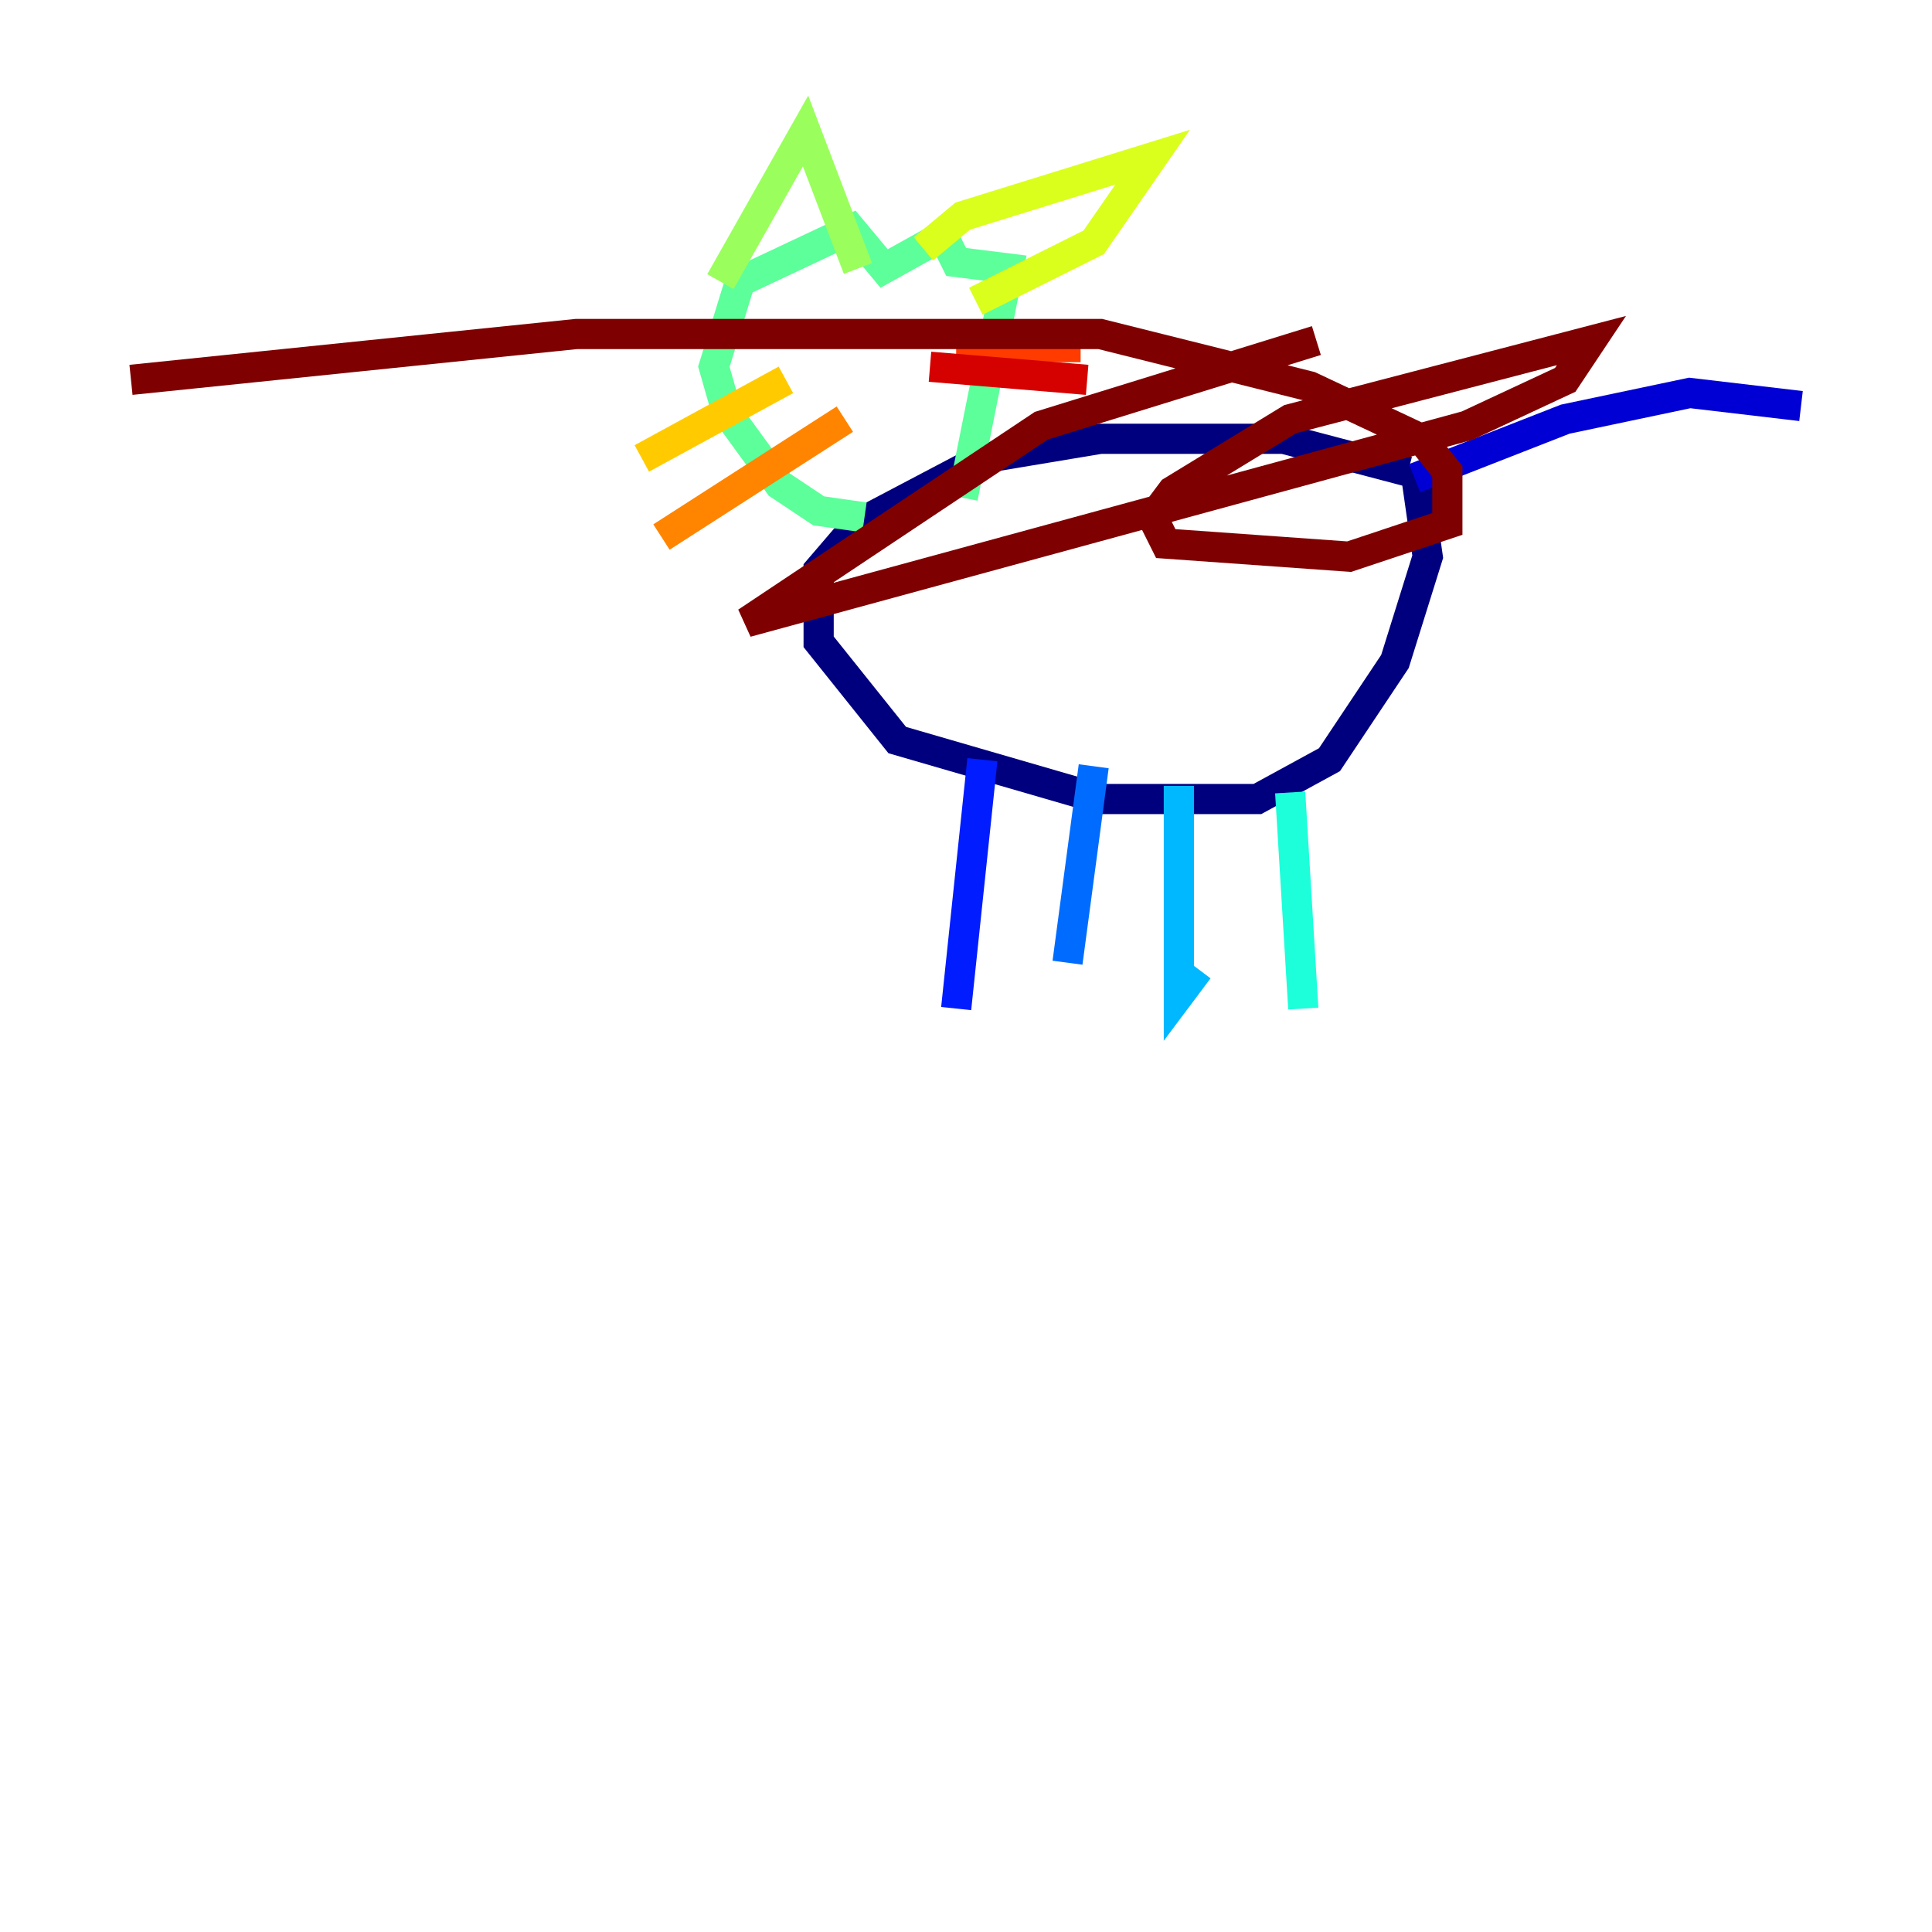 <?xml version="1.0" encoding="utf-8" ?>
<svg baseProfile="tiny" height="128" version="1.2" viewBox="0,0,128,128" width="128" xmlns="http://www.w3.org/2000/svg" xmlns:ev="http://www.w3.org/2001/xml-events" xmlns:xlink="http://www.w3.org/1999/xlink"><defs /><polyline fill="none" points="93.288,31.241 85.044,29.071 72.895,29.071 65.085,30.373 56.841,34.712 54.237,37.749 54.237,42.522 59.444,49.031 72.895,52.936 83.308,52.936 88.081,50.332 92.42,43.824 94.59,36.881 93.722,30.807" stroke="#00007f" stroke-width="2" /><polyline fill="none" points="93.722,31.675 103.702,27.77 111.946,26.034 119.322,26.902" stroke="#0000d5" stroke-width="2" /><polyline fill="none" points="65.085,50.332 63.349,66.82" stroke="#001cff" stroke-width="2" /><polyline fill="none" points="72.461,50.766 70.725,63.783" stroke="#006cff" stroke-width="2" /><polyline fill="none" points="78.102,52.068 78.102,65.953 79.403,64.217" stroke="#00b8ff" stroke-width="2" /><polyline fill="none" points="85.478,52.502 86.346,66.82" stroke="#1cffda" stroke-width="2" /><polyline fill="none" points="57.275,34.278 54.237,33.844 51.634,32.108 48.163,27.336 47.295,24.298 49.031,18.658 56.407,15.186 58.576,17.79 62.481,15.62 63.349,17.356 66.82,17.79 63.783,32.976" stroke="#5cff9a" stroke-width="2" /><polyline fill="none" points="47.729,18.658 53.37,8.678 56.841,17.79" stroke="#9aff5c" stroke-width="2" /><polyline fill="none" points="61.18,16.488 63.783,14.319 76.366,10.414 72.461,16.054 64.651,19.959" stroke="#daff1c" stroke-width="2" /><polyline fill="none" points="52.068,25.166 42.522,30.373" stroke="#ffcb00" stroke-width="2" /><polyline fill="none" points="55.973,27.77 43.824,35.58" stroke="#ff8500" stroke-width="2" /><polyline fill="none" points="63.349,22.997 71.593,22.997" stroke="#ff3b00" stroke-width="2" /><polyline fill="none" points="61.614,24.298 72.027,25.166" stroke="#d50000" stroke-width="2" /><polyline fill="none" points="8.678,25.166 38.183,22.129 72.895,22.129 86.78,25.6 94.156,29.071 95.891,31.241 95.891,34.712 89.383,36.881 77.234,36.014 76.366,34.278 77.668,32.542 85.478,27.77 105.437,22.563 103.702,25.166 97.193,28.203 49.464,41.22 68.99,28.203 87.214,22.563" stroke="#7f0000" stroke-width="2" /></svg>
